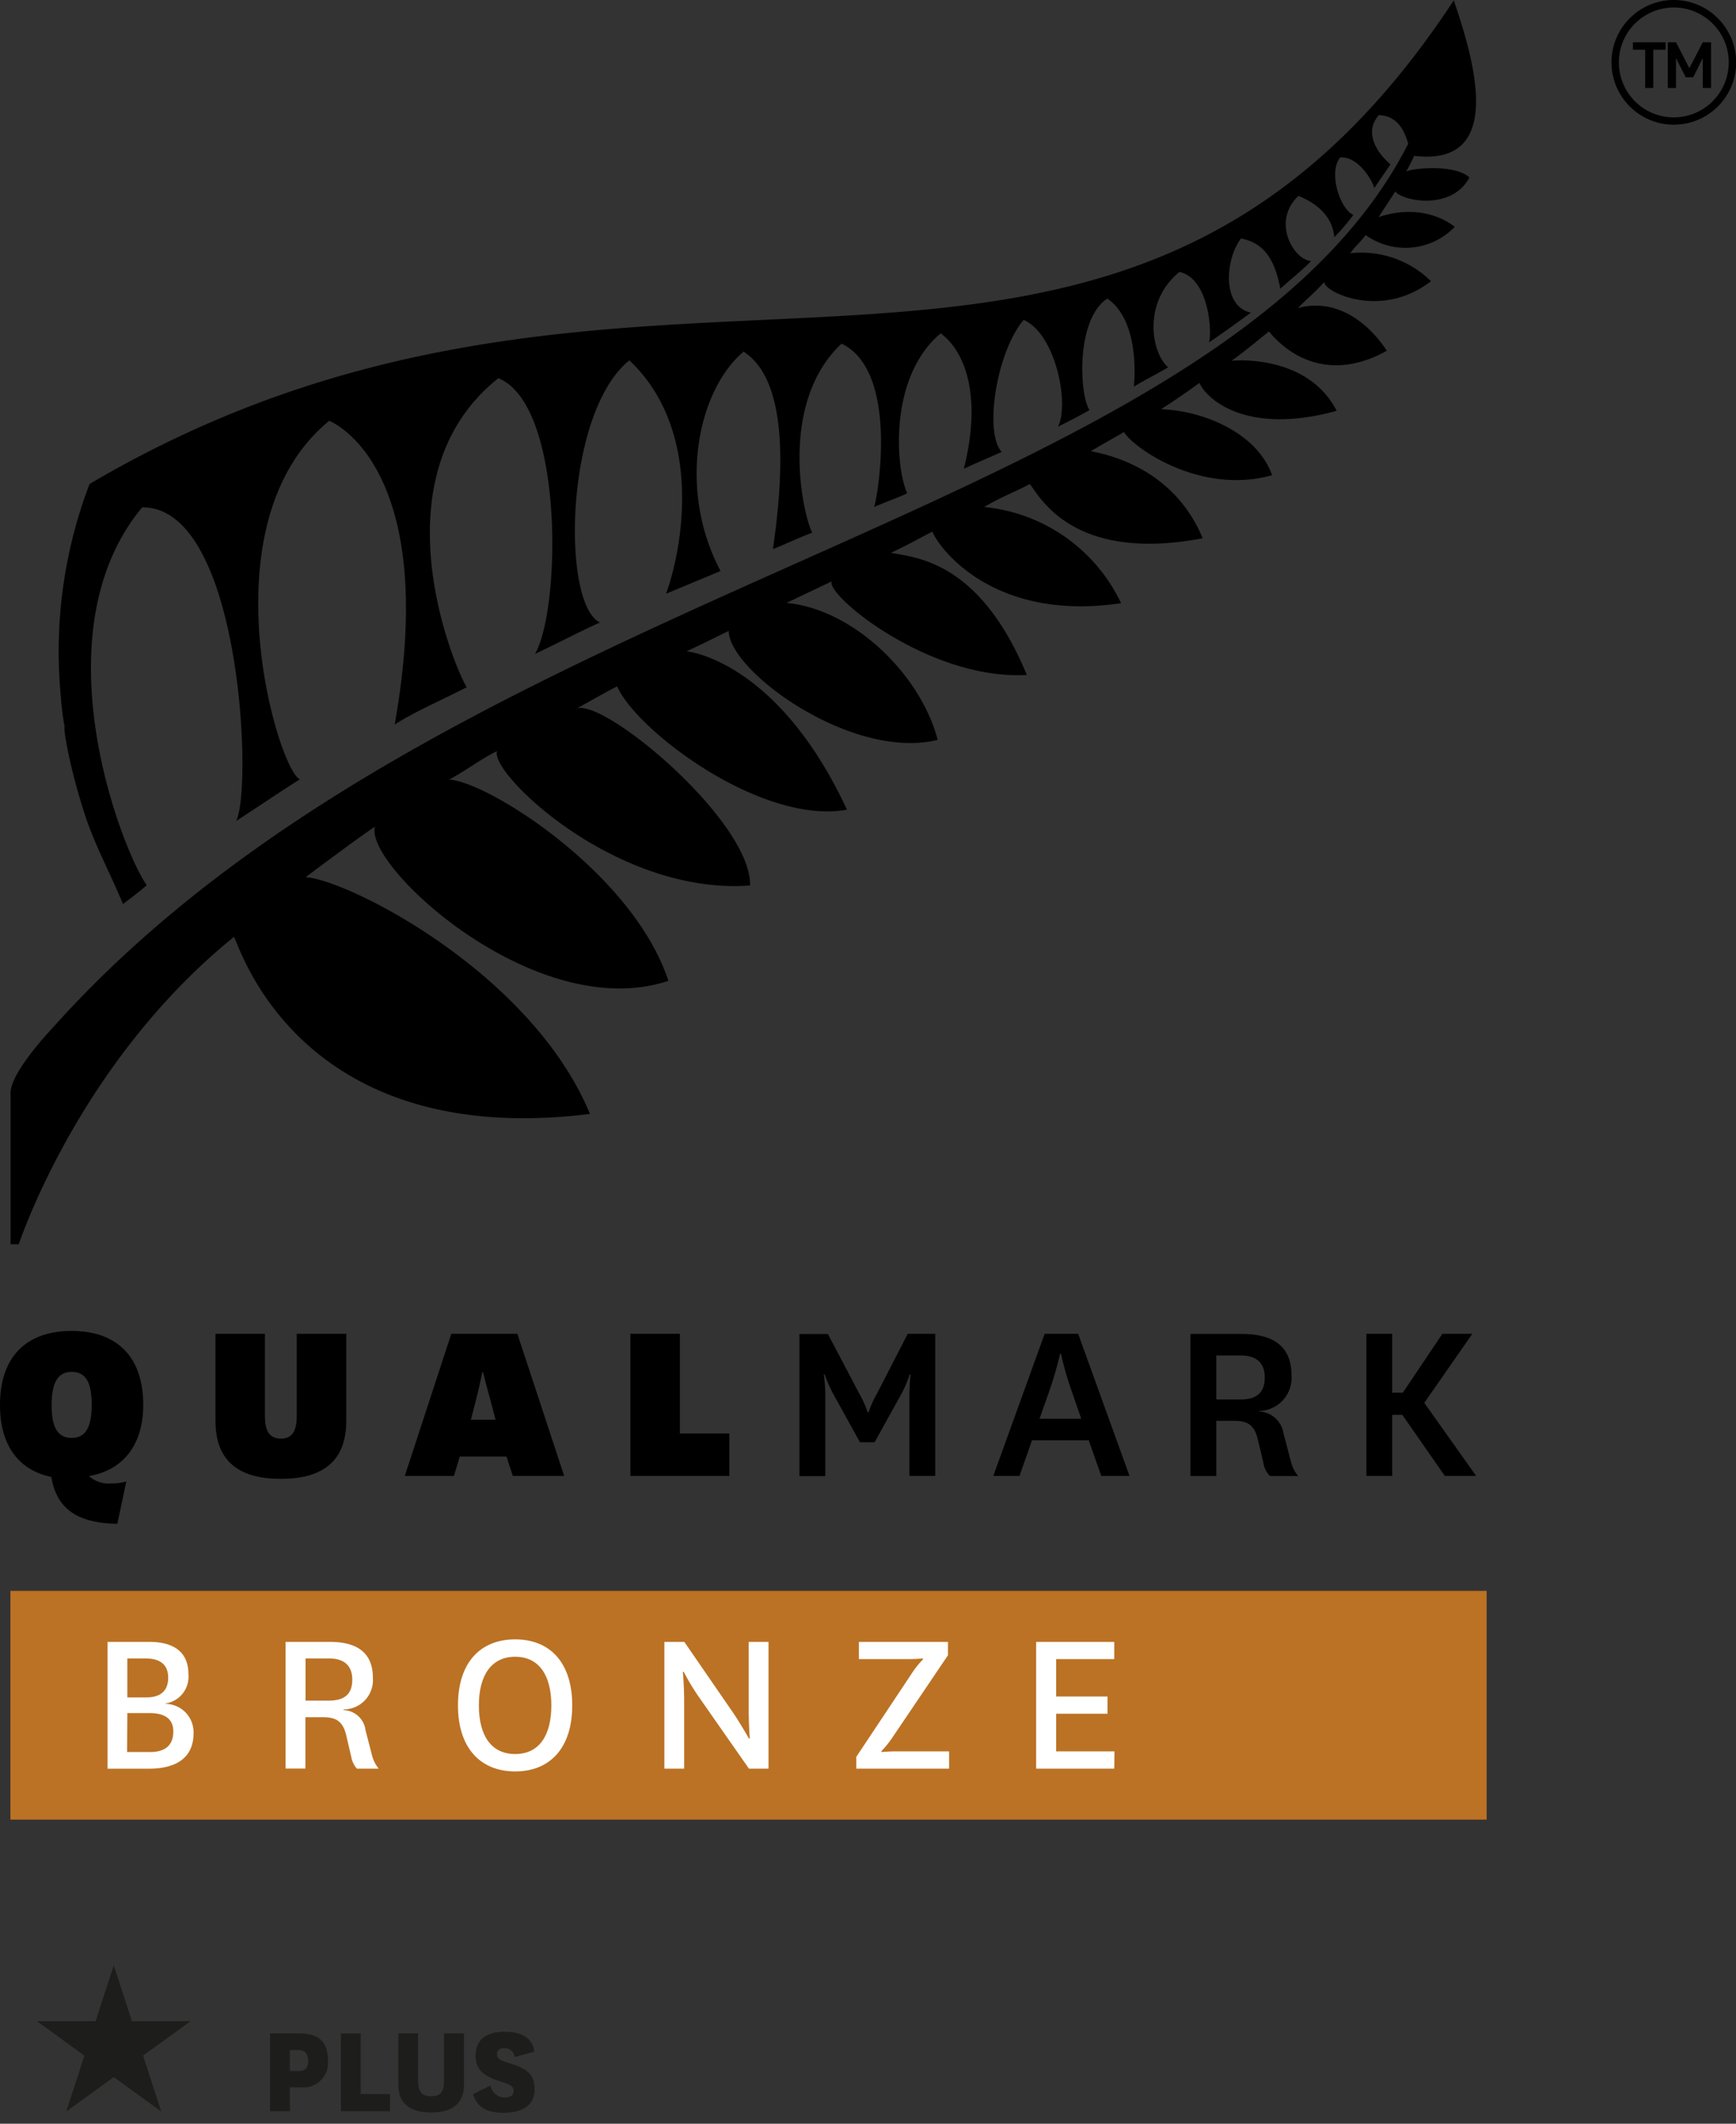 <svg id="Qualmark" xmlns="http://www.w3.org/2000/svg" viewBox="0 0 236.69 289.48"><rect x="0" y="0" width="236.69" height="289.48" fill="#333333" stroke="none"/><defs><style>.cls-1{fill:#1d1d1b;}.cls-2{fill:#bb7224;}.cls-3{fill:#fff;}</style></defs><title>bronze_1plus</title><path d="M189.09,47.81C186,43.18,181.56,40.7,176.94,42c1.36-1.35,2.51-2.33,3.66-3.6-.45,1.16,7.5,5.35,14.5-.07a13.52,13.52,0,0,0-11-3.81c.81-1.15,1-1.06,2.1-2.48a9.31,9.31,0,0,0,12.15-1.13c-4.81-3.59-10.38-1.3-10.4-1.3l2.29-3.51c1,1.34,7.74,2.62,10.1-1.91-2-1.88-8-1.24-8.63-.79a23.74,23.74,0,0,0,1.1-2.16c12.48,1.53,8.2-13,5.4-21.19-47,71.56-109.54,20.93-186,65.92A64,64,0,0,0,8.3,95a35.76,35.76,0,0,0,.5,4c-.16.69.85,6.23,2.88,12.37,1.51,4.39,3.21,7.34,5.09,11.86,1.11-.84,2.38-1.81,3.24-2.56-3.41-4.84-14.91-34.32-.63-51.51C32.92,69,34.46,107.79,32.19,111.9c.1,0,6.31-4.19,8.7-5.67-2.9-1.15-13.14-34.86,4-48.87,0,0,15.26,5.85,8.92,41.41,2.59-1.7,6.23-3.25,9.82-5.09-2-3.39-12.38-28.84,4.32-42.13,9,3.69,8.52,31.5,5,37.58,2.87-1.34,6-3,8.86-4.28-5.27-2.43-4.86-28.6,4-35.73,9.89,9.31,7.48,24.95,5,31.81,0,0,7.48-3.11,7.43-3.1-5.9-11.12-3.15-24.58,3.14-29.9q7.26,4.66,4,26.92c2.11-.85,3.32-1.47,5.36-2.24-1.27-2.44-4.67-17.61,4-25.77,7.78,3.71,5,20.57,4.44,22.28.08-.12,4.57-1.78,4.5-1.91-1.53-3.28-2.6-15.75,4.57-21.77,2.85,2.05,5.86,7.72,3.16,18.47,1.65-.81,3.45-1.52,5.16-2.31-2.44-2.72-.68-13.67,3-18,4.37,1.94,6.26,11.41,4.68,14.56,1.09-.55,2.5-1.24,4.29-2.26-1.4-2.22-1.85-12.42,2.44-15.2,4.21,2.9,3.78,10.36,3.62,12,1.21-.77,4.73-2.58,4.65-2.64-2.34-2.08-3.44-8.93,1.56-13,4.33,1,4.42,9.09,4,9.62,1.69-1.11,4.37-3.06,5.74-4.07-4-.86-3.5-7.27-1.35-10.11,2.63.54,4.49,2.14,5.36,6.86,1-.94,3.44-2.9,4.18-3.78-2.4-.19-5.4-5.43-1.7-8.88,1.11.47,4.55,1.93,4.88,5.63a26.27,26.27,0,0,0,2.6-3.05c-1.67-.61-3.51-5.63-1.8-7.82,2.28-.21,4.31,2.87,4.65,4.18l2.21-3.24c-1.28-1.05-3.92-4.07-1.58-6.71,2.55.12,3.46,2.06,4,3.9C166.2,70.33,61.66,79.05,7.11,140.18c0,0-5.67,5.94-5.67,8.79l0,20.63H2.55c2.75-7.75,11.57-27.49,29.33-41.88.35-.43,7.7,29.19,48.56,24.12-8-19.3-33-31.92-38.76-32.27,1.11-.85,8.3-6.22,9.45-6.87-1.56,5.22,21.9,27,40,21-4.84-14.75-24.76-27.23-29.91-27.43,2.15-1.11,4.32-2.82,6.56-3.89-1.17,2.82,16.06,19.68,34.49,18.32.18-8.74-19.78-25.45-23.63-24.13,1.84-1,4.65-2.63,5.51-3,2.62,6,19.63,18.9,31.33,16.8C106,90,93.75,88.79,93.62,88.78c3.26-1.53,5.17-2.53,5.74-2.77,0,5.44,16.8,17.72,28.49,14.84-2.37-9-11.57-17.83-20.62-18.67l6.18-2.94C112.46,81,126.62,92.76,140,92c-6.49-15.71-15.36-16-18.54-16.65,1.8-.8,3.75-1.9,5.66-2.89.76,2,8.07,12.38,25.73,9.76a23.13,23.13,0,0,0-18.67-13.11c2.52-1.49,4.39-2.12,6.22-3.13,1.25,1.46,5.65,10.8,23.58,7.39-3.79-9.09-12-11.24-15.24-11.87,1.51-.93,3.32-1.9,4.51-2.61,1.2,2.08,10.34,8.63,20.19,5.89-1.9-5.48-8.88-8.76-15.14-9,2.74-1.75,5.28-3.61,5.23-3.6.9,2.12,6.27,7.24,18.71,3.82-4-7.83-14.21-6.86-14.32-6.82,2.46-1.82,3.18-2.47,5.09-4C173.23,45.37,179,53.41,189.09,47.81Z"/><path d="M228,0a8.5,8.5,0,1,0,8.71,8.29A8.52,8.52,0,0,0,228,0Zm.39,16a7.49,7.49,0,1,1,7.31-7.68A7.5,7.5,0,0,1,228.37,16Z"/><polygon points="222.64 6.78 224.31 6.78 224.31 11.99 225.41 11.99 225.41 6.78 227.09 6.78 227.09 5.76 222.64 5.76 222.64 6.78"/><polygon points="230.33 9.3 228.51 5.76 227.39 5.76 227.39 11.99 228.51 11.99 228.51 7.92 229.83 10.53 230.86 10.53 232.16 7.92 232.16 11.99 233.29 11.99 233.29 5.76 232.16 5.76 230.33 9.3"/><path d="M19.53,191.51c0-6.57-3.58-10.09-9.76-10.09S0,184.94,0,191.51c0,5.5,2.53,8.88,7,9.81.69,4.21,3.39,6.31,9,6.38l1.22-5.76a6.81,6.81,0,0,1-2,.26,4,4,0,0,1-3.09-1C16.67,200.43,19.53,197.07,19.53,191.51ZM9.77,196c-2,0-2.73-1.61-2.73-4.44S7.73,187,9.77,187s2.73,1.61,2.73,4.47S11.81,196,9.77,196Z"/><path d="M40.46,193c0,1.55-.32,3.1-2.17,3.1s-2.17-1.55-2.17-3.1V181.81H29.38v11.87c0,6,3.81,7.9,8.91,7.9s8.92-1.91,8.92-7.9V181.81H40.46Z"/><path d="M61.53,181.81l-6.34,19.37h6.7l.79-2.63h6.38l.86,2.63h7l-6.38-19.37Zm2.67,11.71.69-2.66c.55-2.11.85-3.79.85-3.79h.13s.4,1.68,1,3.79l.69,2.66Z"/><polygon points="92.7 181.81 85.95 181.81 85.95 201.18 99.44 201.18 99.44 195.4 92.7 195.4 92.7 181.81"/><path d="M119.55,190a13,13,0,0,0-1.12,2.5h-.13a14.89,14.89,0,0,0-1.12-2.5l-4.3-8.16H109v19.37h3.52V190.79a22.3,22.3,0,0,0-.2-3.42h.13a19.14,19.14,0,0,0,1.48,3.22l3.32,6h2l3.32-6a16.46,16.46,0,0,0,1.45-3.22h.13a27.78,27.78,0,0,0-.16,3.42v10.39h3.52V181.81h-3.75Z"/><path d="M142.43,181.81l-7,19.37H139l1.71-4.86h7.73l1.71,4.86H154l-7-19.37Zm-.7,11.58,1.29-3.65a50.46,50.46,0,0,0,1.51-5.2h.13a42,42,0,0,0,1.51,5.23l1.25,3.62Z"/><path d="M175,195.39a3.55,3.55,0,0,0-3.32-3v-.07a4.51,4.51,0,0,0,4.41-4.83c0-3.88-2.37-5.66-6.78-5.66h-7v19.37h3.52v-7.53h2.36c1.75,0,2.77.4,3.29,2.47l.76,3.19a3.2,3.2,0,0,0,.92,1.87H177a4.91,4.91,0,0,1-1-2Zm-5.85-4.63h-3.32v-6h3.32c2.23,0,3.29,1.09,3.29,3C172.43,189.84,171.34,190.76,169.14,190.76Z"/><polygon points="200.74 181.81 196.66 181.81 191.26 189.84 189.82 189.84 189.82 181.81 186.3 181.81 186.3 201.18 189.82 201.18 189.82 192.86 191.2 192.86 196.99 201.18 201.26 201.18 194.19 191.22 200.74 181.81"/><polygon class="cls-1" points="15.51 267.89 13.03 275.51 5.04 275.51 11.51 280.2 9.03 287.82 15.51 283.12 21.98 287.82 19.51 280.2 25.98 275.51 17.99 275.51 15.51 267.89"/><path class="cls-1" d="M36.82,287.78V277.17h4c2.76,0,3.89,1.26,3.89,3.69a3.34,3.34,0,0,1-3.63,3.66H39.52v3.26Zm2.7-5.48h1.17c.91,0,1.33-.43,1.33-1.35s-.4-1.51-1.32-1.51H39.52Z"/><path class="cls-1" d="M49.18,277.17v8.26h4v2.35H46.48V277.17Z"/><path class="cls-1" d="M63.26,277.17v7c0,2.88-2,3.78-4.47,3.78s-4.48-.9-4.48-3.78v-7H57v6.27c0,1.36.24,2.3,1.78,2.3s1.77-.94,1.77-2.34v-6.23Z"/><path class="cls-1" d="M66.88,284.28a2,2,0,0,0,1.9,1.64c.71,0,1.25-.27,1.25-.88s-.36-.88-1.62-1.26c-2.7-.83-3.57-1.84-3.57-3.58,0-2.47,1.93-3.26,3.85-3.26,2.25,0,3.93.72,4.16,2.73l-2.7.72a1.3,1.3,0,0,0-1.4-1.2c-.56,0-1,.21-1,.81s.49.9,1.66,1.22c2.41.74,3.48,1.51,3.48,3.57,0,2.37-1.93,3.2-4.27,3.2-2.07,0-3.53-.65-4.14-2.54Z"/><rect class="cls-2" x="1.42" y="216.85" width="201.27" height="31.18"/><path class="cls-3" d="M22.58,232.25a3.87,3.87,0,0,1,3.81,4c0,3-1.91,4.84-6.13,4.84h-5.6V223.8h5.66c3.49,0,5.37,1.47,5.37,4.4a3.7,3.7,0,0,1-3.11,4ZM20,231.37c1.78,0,2.93-.82,2.93-2.67s-1.15-2.64-3.11-2.64H17.36v5.31Zm-2.67,7.45h3.11c2,0,3.19-.85,3.19-2.81,0-1.5-.91-2.5-3.22-2.5H17.36Z"/><path class="cls-3" d="M48.66,241.08a3.28,3.28,0,0,1-.77-1.61l-.7-3c-.5-2-1.53-2.4-3.23-2.4H41.64v7h-2.7V223.8h6c4,0,5.9,1.67,5.9,4.93a4,4,0,0,1-4,4.28v.09a3.13,3.13,0,0,1,3,2.76l.88,3.4a4.73,4.73,0,0,0,.91,1.82Zm-7-9.27h3.17c2.17,0,3.2-.91,3.2-2.87,0-1.79-1-2.88-3.17-2.88h-3.2Z"/><path class="cls-3" d="M62.44,232.46c0-5.78,3-9,7.8-9s7.78,3.23,7.78,9-3,9-7.78,9S62.44,238.21,62.44,232.46Zm2.85,0c0,4.13,1.7,6.63,4.95,6.63s4.93-2.5,4.93-6.63-1.7-6.63-4.93-6.63S65.29,228.35,65.29,232.46Z"/><path class="cls-3" d="M100.11,233.69c1,1.52,2,3.28,2,3.28h.12s-.15-1.84-.15-4V223.8h2.7v17.28h-2.67l-6.89-9.86a31.59,31.59,0,0,1-2-3.34h-.12s.18,1.85.18,4.08v9.12h-2.7V223.8H93.3Z"/><path class="cls-3" d="M121.86,236.56a15.13,15.13,0,0,1-1.68,2.14v.12a24.16,24.16,0,0,1,2.53-.09h6.69v2.35H116.75v-1.61l7.42-11.15a12.84,12.84,0,0,1,1.68-2.14v-.12a24.89,24.89,0,0,1-2.53.09H117.1V223.8h12.15v1.82Z"/><path class="cls-3" d="M151.92,241.08H141.27V223.8h10.65v2.35H144v5.1h7v2.35h-7v5.13h7.95Z"/></svg>